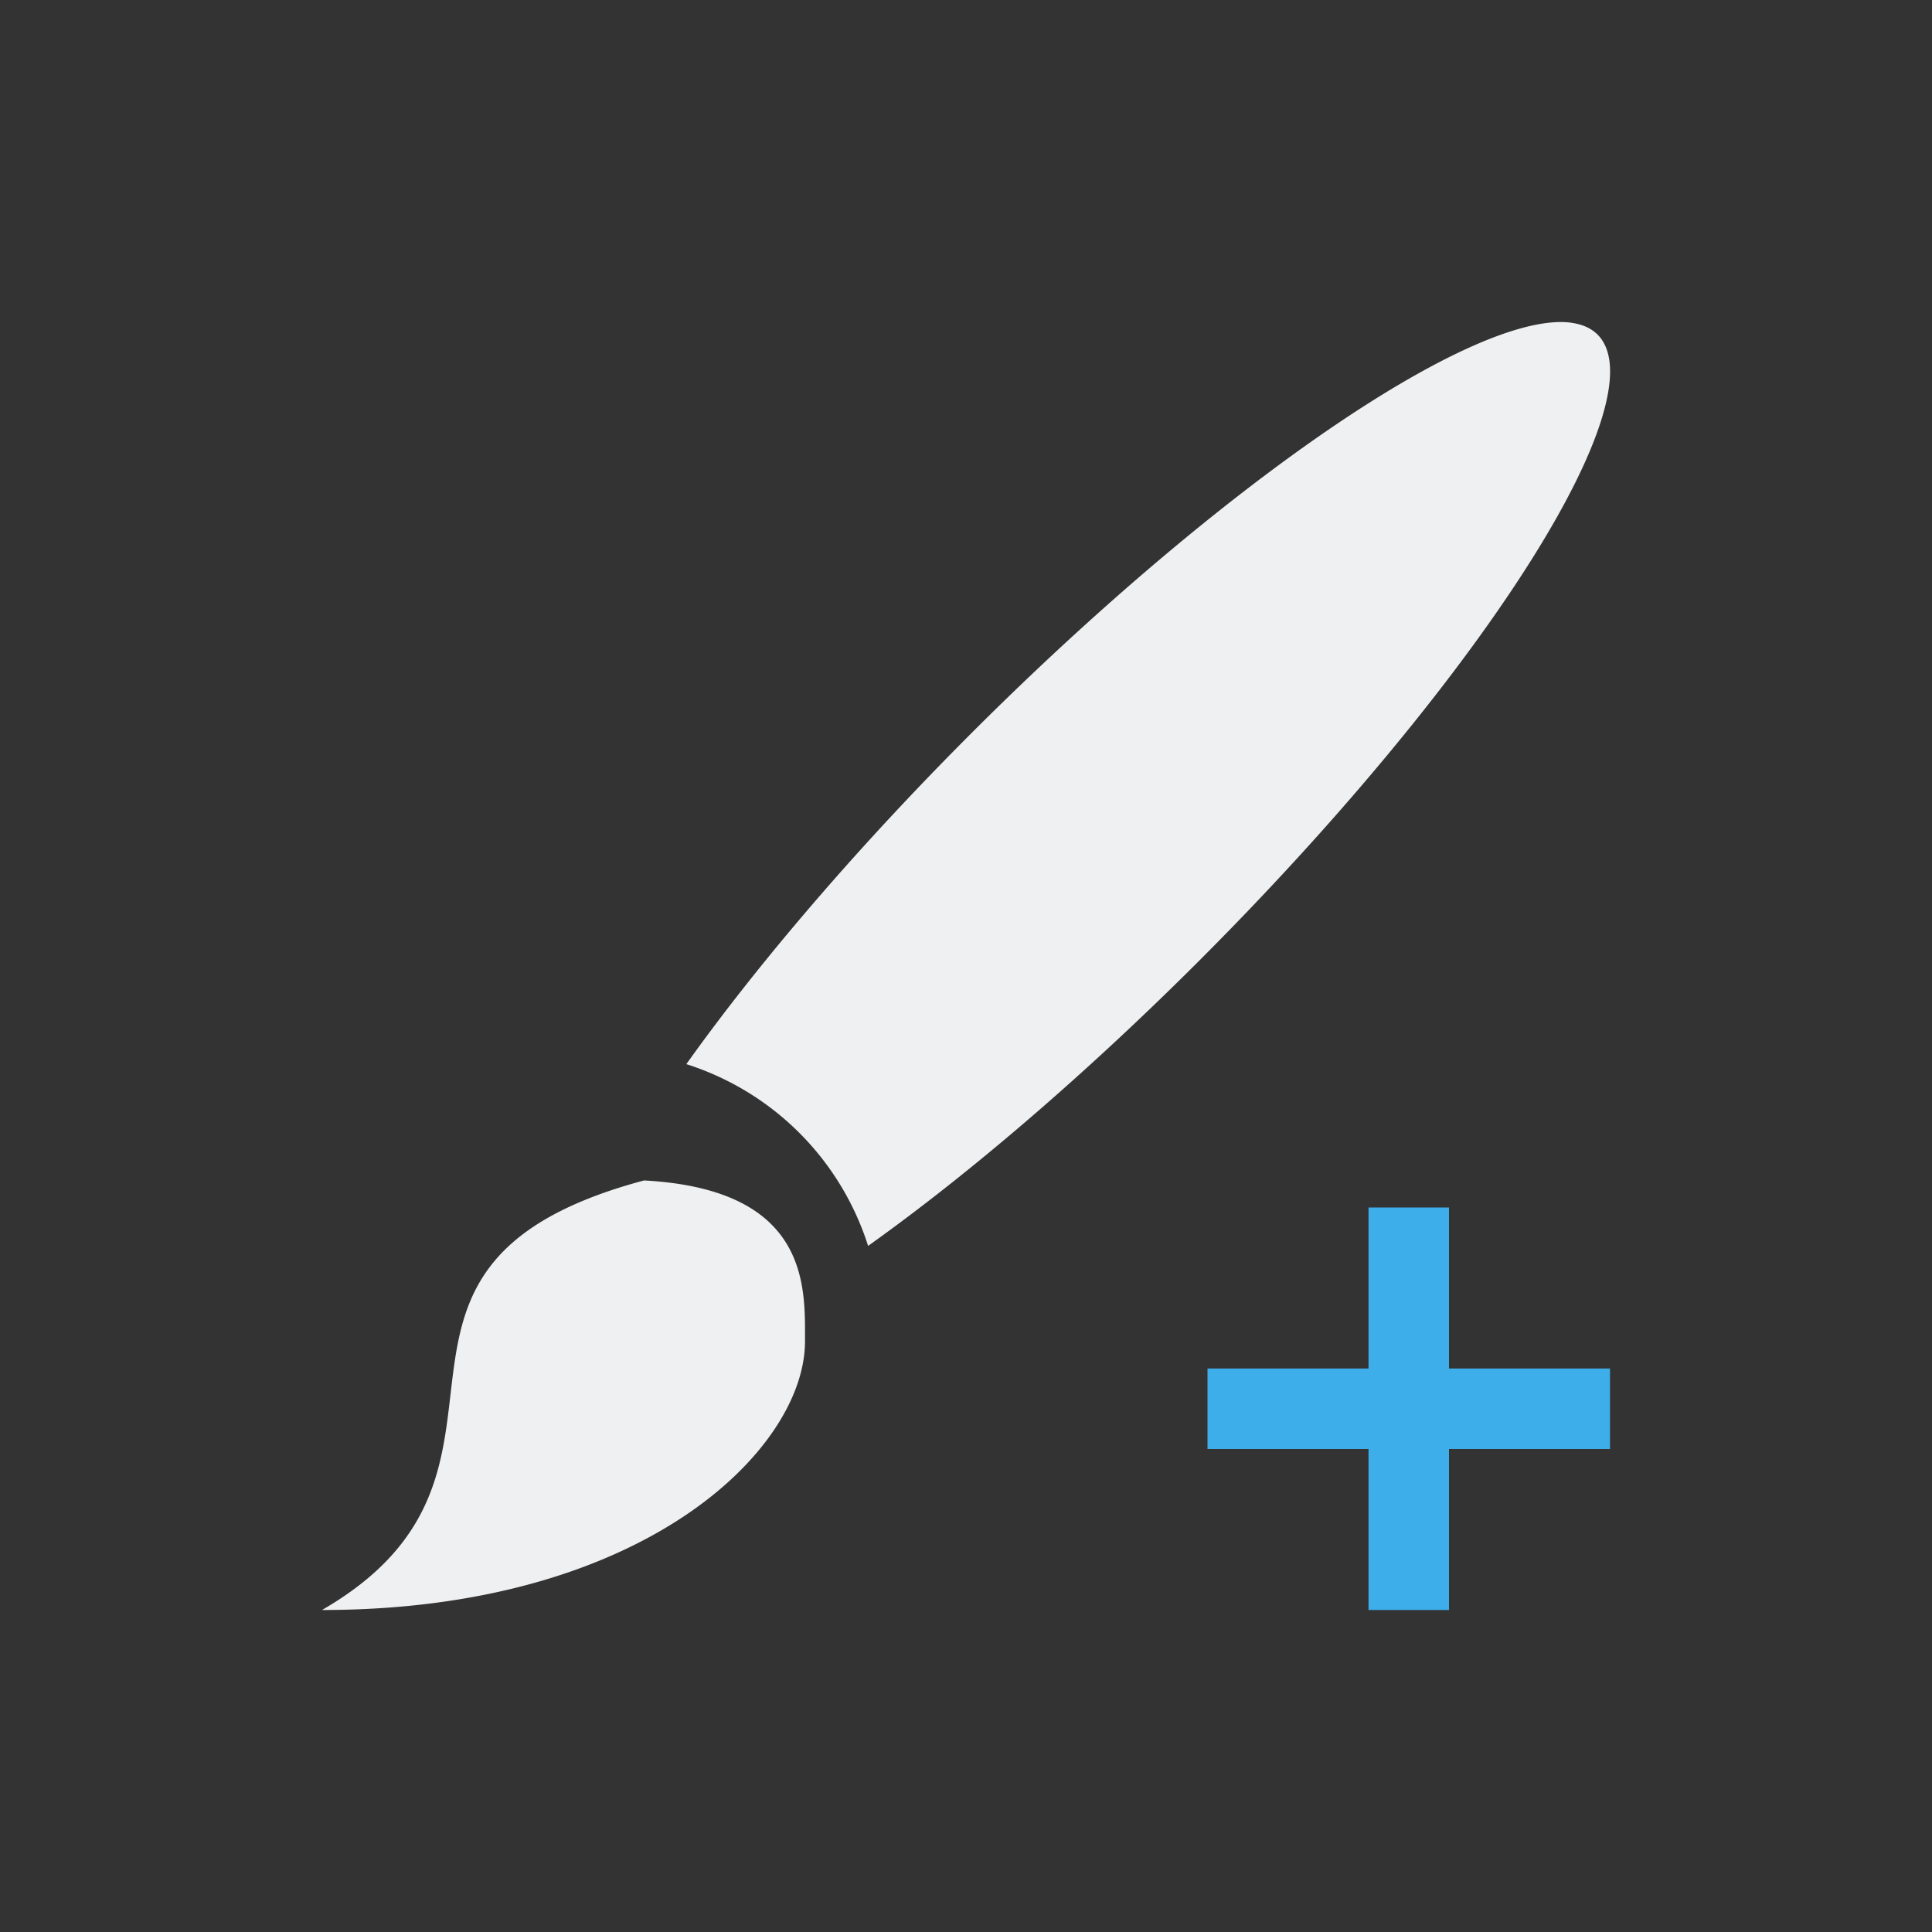 <svg viewBox="0 0 24 24" xmlns="http://www.w3.org/2000/svg"><rect x="0" y="0" width="24" height="24" fill="#333333" stroke="none"/><path d="m19.514 4.008a2 9 45 0 0 -7.445 5.098 2 9 45 0 0 -3.543 4.113c1.076.343 1.915 1.182 2.258 2.258a2 9 45 0 0 4.113-3.543 2 9 45 0 0 4.949-7.777 2 9 45 0 0 -.332-.148zm-11.514 10.656c-4 1.072-1 3.604-4 5.336 4.003 0 6-2.001 6-3.336 0-.665.068-1.889-2-2z" fill="#eff0f1"/><path d="m17 15v2h-2v1h2v2h1v-2h2v-1h-2v-2z" fill="#3daee9"/></svg>